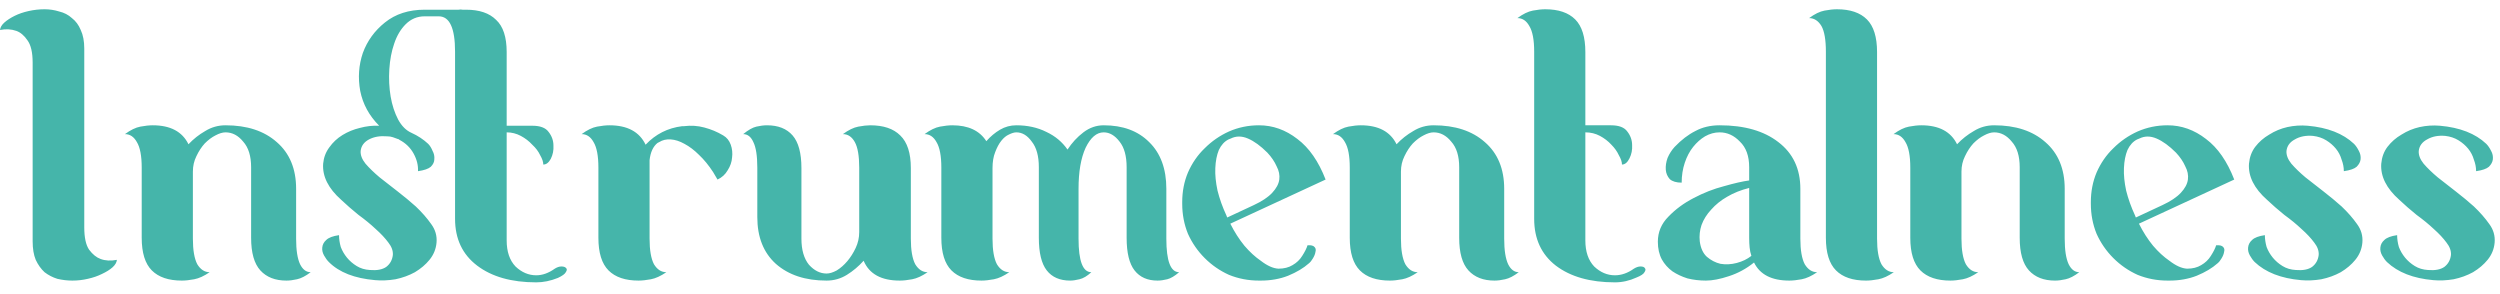 <svg width="170" height="20" viewBox="0 0 170 20" fill="none" xmlns="http://www.w3.org/2000/svg">
<path d="M5.73 15.45C5.73 16.15 5.84 16.66 6.06 16.98C6.3 17.3 6.56 17.51 6.84 17.61C7.16 17.73 7.53 17.75 7.95 17.67C7.93 17.85 7.83 18.02 7.65 18.18C7.47 18.34 7.23 18.49 6.93 18.63C6.65 18.77 6.33 18.88 5.97 18.96C5.63 19.04 5.28 19.08 4.92 19.08C4.58 19.08 4.24 19.04 3.9 18.96C3.58 18.86 3.29 18.71 3.03 18.51C2.79 18.29 2.59 18.01 2.43 17.67C2.29 17.33 2.22 16.91 2.22 16.41V4.26C2.22 3.56 2.1 3.05 1.86 2.73C1.64 2.41 1.39 2.2 1.11 2.1C0.77 1.98 0.4 1.96 0 2.04C0.02 1.86 0.12 1.69 0.3 1.53C0.48 1.37 0.71 1.22 0.99 1.08C1.27 0.94 1.59 0.83 1.95 0.75C2.31 0.67 2.67 0.63 3.03 0.63C3.37 0.63 3.7 0.68 4.02 0.78C4.36 0.86 4.65 1.01 4.89 1.23C5.15 1.43 5.35 1.7 5.49 2.04C5.65 2.38 5.73 2.8 5.73 3.3V15.45ZM20.136 16.23C20.136 17.01 20.226 17.59 20.406 17.97C20.586 18.33 20.826 18.51 21.126 18.51C20.786 18.77 20.476 18.93 20.196 18.99C19.936 19.05 19.696 19.08 19.476 19.08C18.716 19.08 18.126 18.85 17.706 18.39C17.286 17.93 17.076 17.19 17.076 16.17V11.37C17.076 10.61 16.896 10.03 16.536 9.63C16.196 9.21 15.796 9 15.336 9C15.136 9 14.906 9.07 14.646 9.21C14.406 9.33 14.166 9.51 13.926 9.75C13.706 9.99 13.516 10.28 13.356 10.62C13.196 10.94 13.116 11.29 13.116 11.67V16.23C13.116 17.01 13.216 17.59 13.416 17.97C13.636 18.33 13.916 18.51 14.256 18.51C13.876 18.77 13.526 18.93 13.206 18.99C12.886 19.05 12.606 19.08 12.366 19.08C11.466 19.08 10.786 18.85 10.326 18.39C9.866 17.93 9.636 17.19 9.636 16.17V11.4C9.636 10.6 9.526 10.02 9.306 9.66C9.106 9.3 8.836 9.12 8.496 9.12C8.876 8.84 9.226 8.67 9.546 8.61C9.866 8.55 10.146 8.52 10.386 8.52C11.586 8.52 12.396 8.95 12.816 9.81C13.156 9.45 13.536 9.15 13.956 8.91C14.376 8.65 14.836 8.52 15.336 8.52C16.796 8.52 17.956 8.9 18.816 9.66C19.696 10.42 20.136 11.48 20.136 12.84V16.23ZM37.724 18.27C37.884 18.17 38.034 18.12 38.174 18.12C38.334 18.12 38.444 18.16 38.504 18.24C38.564 18.3 38.554 18.39 38.474 18.51C38.414 18.63 38.234 18.76 37.934 18.9C37.434 19.1 36.944 19.2 36.464 19.2C34.784 19.2 33.444 18.82 32.444 18.06C31.444 17.3 30.944 16.24 30.944 14.88V3.51C30.944 1.91 30.574 1.11 29.834 1.11H28.874C28.374 1.11 27.944 1.29 27.584 1.65C27.244 1.99 26.984 2.43 26.804 2.97C26.624 3.49 26.514 4.07 26.474 4.71C26.434 5.35 26.464 5.97 26.564 6.57C26.664 7.15 26.834 7.67 27.074 8.13C27.314 8.57 27.614 8.87 27.974 9.03C28.414 9.23 28.794 9.48 29.114 9.78C29.234 9.9 29.334 10.06 29.414 10.26C29.514 10.44 29.554 10.63 29.534 10.83C29.534 11.01 29.454 11.18 29.294 11.34C29.134 11.48 28.844 11.58 28.424 11.64C28.444 11.24 28.344 10.84 28.124 10.44C27.904 10.04 27.584 9.73 27.164 9.51C27.124 9.47 27.084 9.45 27.044 9.45C26.944 9.41 26.834 9.37 26.714 9.33C26.594 9.29 26.464 9.27 26.324 9.27C25.844 9.23 25.434 9.3 25.094 9.48C24.754 9.66 24.564 9.92 24.524 10.26C24.504 10.54 24.614 10.83 24.854 11.13C25.114 11.43 25.434 11.74 25.814 12.06C26.194 12.36 26.604 12.68 27.044 13.02C27.484 13.36 27.894 13.7 28.274 14.04C28.694 14.44 29.044 14.84 29.324 15.24C29.604 15.62 29.724 16.04 29.684 16.5C29.644 16.94 29.484 17.33 29.204 17.67C28.944 17.99 28.614 18.27 28.214 18.51C27.814 18.73 27.374 18.89 26.894 18.99C26.414 19.07 25.954 19.09 25.514 19.05C24.114 18.93 23.064 18.52 22.364 17.82C22.244 17.7 22.134 17.55 22.034 17.37C21.934 17.19 21.894 17.01 21.914 16.83C21.934 16.63 22.024 16.46 22.184 16.32C22.344 16.16 22.634 16.05 23.054 15.99C23.054 16.25 23.094 16.52 23.174 16.8C23.274 17.06 23.414 17.3 23.594 17.52C23.774 17.74 23.994 17.93 24.254 18.09C24.514 18.25 24.814 18.34 25.154 18.36C25.634 18.4 26.004 18.33 26.264 18.15C26.524 17.95 26.674 17.68 26.714 17.34C26.734 17.06 26.634 16.78 26.414 16.5C26.194 16.2 25.904 15.89 25.544 15.57C25.204 15.25 24.814 14.93 24.374 14.61C23.954 14.27 23.564 13.93 23.204 13.59C22.324 12.81 21.914 11.99 21.974 11.13C22.014 10.71 22.154 10.34 22.394 10.02C22.634 9.68 22.934 9.4 23.294 9.18C23.654 8.96 24.044 8.8 24.464 8.7C24.904 8.58 25.344 8.53 25.784 8.55C25.104 7.87 24.674 7.08 24.494 6.18C24.334 5.28 24.394 4.42 24.674 3.6C24.974 2.78 25.474 2.09 26.174 1.53C26.894 0.95 27.794 0.66 28.874 0.66H31.184C31.284 0.64 31.374 0.64 31.454 0.66C31.534 0.66 31.614 0.66 31.694 0.66C32.594 0.66 33.274 0.89 33.734 1.35C34.214 1.79 34.454 2.52 34.454 3.54V8.55H36.194C36.734 8.55 37.104 8.69 37.304 8.97C37.524 9.25 37.634 9.56 37.634 9.9C37.654 10.22 37.594 10.52 37.454 10.8C37.314 11.06 37.144 11.19 36.944 11.19C36.944 11.01 36.874 10.8 36.734 10.56C36.614 10.3 36.434 10.06 36.194 9.84C35.974 9.6 35.714 9.4 35.414 9.24C35.114 9.08 34.794 9 34.454 9V16.35C34.454 17.11 34.654 17.7 35.054 18.12C35.474 18.52 35.944 18.72 36.464 18.72C36.884 18.72 37.304 18.57 37.724 18.27ZM49.181 9.21C49.421 9.35 49.591 9.56 49.691 9.84C49.791 10.12 49.821 10.41 49.781 10.71C49.761 11.01 49.661 11.3 49.481 11.58C49.321 11.86 49.091 12.07 48.791 12.21L48.491 11.7C48.191 11.24 47.871 10.85 47.531 10.53C47.211 10.21 46.881 9.96 46.541 9.78C46.221 9.6 45.911 9.5 45.611 9.48C45.311 9.46 45.051 9.52 44.831 9.66L44.711 9.72C44.411 9.96 44.231 10.35 44.171 10.89V16.23C44.171 17.01 44.271 17.59 44.471 17.97C44.691 18.33 44.971 18.51 45.311 18.51C44.931 18.77 44.581 18.93 44.261 18.99C43.941 19.05 43.661 19.08 43.421 19.08C42.521 19.08 41.841 18.85 41.381 18.39C40.921 17.93 40.691 17.19 40.691 16.17V11.4C40.691 10.6 40.581 10.02 40.361 9.66C40.161 9.3 39.891 9.12 39.551 9.12C39.931 8.84 40.281 8.67 40.601 8.61C40.921 8.55 41.201 8.52 41.441 8.52C42.661 8.52 43.481 8.96 43.901 9.84C44.581 9.12 45.411 8.7 46.391 8.58H46.511C46.991 8.52 47.451 8.55 47.891 8.67C48.351 8.79 48.781 8.97 49.181 9.21ZM61.937 16.23C61.937 17.01 62.037 17.59 62.237 17.97C62.457 18.33 62.737 18.51 63.077 18.51C62.697 18.77 62.347 18.93 62.027 18.99C61.707 19.05 61.427 19.08 61.187 19.08C59.927 19.08 59.107 18.63 58.727 17.73C58.387 18.11 58.007 18.43 57.587 18.69C57.167 18.95 56.707 19.08 56.207 19.08C54.767 19.08 53.617 18.7 52.757 17.94C51.917 17.18 51.497 16.12 51.497 14.76V11.4C51.497 10.6 51.407 10.02 51.227 9.66C51.067 9.3 50.837 9.12 50.537 9.12C50.877 8.84 51.177 8.67 51.437 8.61C51.697 8.55 51.937 8.52 52.157 8.52C52.917 8.52 53.497 8.75 53.897 9.21C54.297 9.67 54.497 10.41 54.497 11.43V16.23C54.497 16.99 54.667 17.58 55.007 18C55.367 18.4 55.767 18.6 56.207 18.6C56.407 18.6 56.637 18.53 56.897 18.39C57.157 18.23 57.397 18.02 57.617 17.76C57.837 17.5 58.027 17.2 58.187 16.86C58.347 16.52 58.427 16.16 58.427 15.78V11.4C58.427 10.6 58.327 10.02 58.127 9.66C57.927 9.3 57.657 9.12 57.317 9.12C57.697 8.84 58.047 8.67 58.367 8.61C58.687 8.55 58.957 8.52 59.177 8.52C60.077 8.52 60.757 8.75 61.217 9.21C61.697 9.67 61.937 10.41 61.937 11.43V16.23ZM79.311 16.23C79.311 17.75 79.601 18.51 80.181 18.51C79.881 18.77 79.611 18.93 79.371 18.99C79.131 19.05 78.911 19.08 78.711 19.08C78.031 19.08 77.511 18.85 77.151 18.39C76.791 17.93 76.611 17.19 76.611 16.17V11.37C76.611 10.61 76.451 10.03 76.131 9.63C75.811 9.21 75.451 9 75.051 9C74.571 9 74.161 9.35 73.821 10.05C73.501 10.75 73.341 11.68 73.341 12.84V16.23C73.341 17.75 73.631 18.51 74.211 18.51C73.931 18.77 73.661 18.93 73.401 18.99C73.161 19.05 72.951 19.08 72.771 19.08C72.071 19.08 71.541 18.85 71.181 18.39C70.821 17.93 70.641 17.19 70.641 16.17V11.37C70.641 10.61 70.481 10.03 70.161 9.63C69.861 9.21 69.511 9 69.111 9C68.971 9 68.801 9.05 68.601 9.15C68.421 9.23 68.251 9.37 68.091 9.57C67.931 9.77 67.791 10.03 67.671 10.35C67.551 10.65 67.491 11.01 67.491 11.43V16.23C67.491 17.01 67.591 17.59 67.791 17.97C68.011 18.33 68.291 18.51 68.631 18.51C68.251 18.77 67.901 18.93 67.581 18.99C67.261 19.05 66.981 19.08 66.741 19.08C65.841 19.08 65.161 18.85 64.701 18.39C64.241 17.93 64.011 17.19 64.011 16.17V11.4C64.011 10.6 63.901 10.02 63.681 9.66C63.481 9.3 63.211 9.12 62.871 9.12C63.251 8.84 63.601 8.67 63.921 8.61C64.241 8.55 64.521 8.52 64.761 8.52C65.841 8.52 66.611 8.88 67.071 9.6C67.351 9.28 67.661 9.02 68.001 8.82C68.341 8.62 68.711 8.52 69.111 8.52C69.871 8.52 70.551 8.67 71.151 8.97C71.751 9.25 72.231 9.65 72.591 10.17C72.891 9.71 73.251 9.32 73.671 9C74.091 8.68 74.551 8.52 75.051 8.52C76.351 8.52 77.381 8.9 78.141 9.66C78.921 10.42 79.311 11.48 79.311 12.84V16.23ZM85.611 8.52C86.551 8.52 87.421 8.83 88.221 9.45C89.021 10.05 89.661 10.97 90.141 12.21L83.661 15.21C83.941 15.77 84.261 16.27 84.621 16.71C84.981 17.13 85.351 17.47 85.731 17.73C86.171 18.07 86.571 18.25 86.931 18.27C87.311 18.27 87.631 18.19 87.891 18.03C88.171 17.87 88.391 17.66 88.551 17.4C88.731 17.12 88.851 16.88 88.911 16.68C89.151 16.66 89.311 16.7 89.391 16.8C89.471 16.88 89.491 16.99 89.451 17.13C89.431 17.27 89.371 17.42 89.271 17.58C89.191 17.72 89.101 17.83 89.001 17.91C88.641 18.23 88.171 18.51 87.591 18.75C87.031 18.97 86.411 19.08 85.731 19.08H85.611C84.891 19.08 84.211 18.95 83.571 18.69C82.951 18.41 82.401 18.03 81.921 17.55C81.441 17.07 81.061 16.52 80.781 15.9C80.521 15.26 80.391 14.58 80.391 13.86V13.74C80.391 13.02 80.521 12.35 80.781 11.73C81.061 11.09 81.441 10.54 81.921 10.08C82.401 9.6 82.951 9.22 83.571 8.94C84.211 8.66 84.891 8.52 85.611 8.52ZM85.251 13.95C85.811 13.69 86.231 13.41 86.511 13.11C86.791 12.81 86.951 12.51 86.991 12.21C87.031 11.91 86.971 11.61 86.811 11.31C86.671 10.99 86.461 10.68 86.181 10.38C85.721 9.92 85.281 9.6 84.861 9.42C84.441 9.24 84.051 9.24 83.691 9.42L83.541 9.48C83.261 9.62 83.041 9.86 82.881 10.2C82.741 10.54 82.661 10.95 82.641 11.43C82.621 11.89 82.671 12.4 82.791 12.96C82.931 13.52 83.131 14.08 83.391 14.64L83.451 14.79L85.251 13.95ZM102.285 16.23C102.285 17.01 102.375 17.59 102.555 17.97C102.735 18.33 102.975 18.51 103.275 18.51C102.935 18.77 102.625 18.93 102.345 18.99C102.085 19.05 101.845 19.08 101.625 19.08C100.865 19.08 100.275 18.85 99.855 18.39C99.434 17.93 99.225 17.19 99.225 16.17V11.37C99.225 10.61 99.044 10.03 98.684 9.63C98.344 9.21 97.945 9 97.484 9C97.284 9 97.055 9.07 96.794 9.21C96.555 9.33 96.314 9.51 96.075 9.75C95.855 9.99 95.665 10.28 95.504 10.62C95.344 10.94 95.264 11.29 95.264 11.67V16.23C95.264 17.01 95.365 17.59 95.564 17.97C95.784 18.33 96.064 18.51 96.404 18.51C96.025 18.77 95.674 18.93 95.355 18.99C95.034 19.05 94.754 19.08 94.514 19.08C93.615 19.08 92.934 18.85 92.475 18.39C92.014 17.93 91.784 17.19 91.784 16.17V11.4C91.784 10.6 91.674 10.02 91.454 9.66C91.254 9.3 90.984 9.12 90.644 9.12C91.025 8.84 91.374 8.67 91.695 8.61C92.014 8.55 92.294 8.52 92.534 8.52C93.734 8.52 94.544 8.95 94.965 9.81C95.305 9.45 95.684 9.15 96.105 8.91C96.525 8.65 96.984 8.52 97.484 8.52C98.945 8.52 100.105 8.9 100.965 9.66C101.845 10.42 102.285 11.48 102.285 12.84V16.23ZM111.104 18.27C111.264 18.17 111.414 18.12 111.554 18.12C111.714 18.12 111.814 18.16 111.854 18.24C111.914 18.3 111.904 18.39 111.824 18.51C111.764 18.63 111.584 18.75 111.284 18.87C110.804 19.09 110.314 19.2 109.814 19.2C108.134 19.2 106.794 18.82 105.794 18.06C104.814 17.3 104.324 16.24 104.324 14.88V3.51C104.324 2.71 104.214 2.13 103.994 1.77C103.794 1.41 103.524 1.23 103.184 1.23C103.564 0.95 103.914 0.78 104.234 0.72C104.554 0.66 104.834 0.63 105.074 0.63C105.974 0.63 106.654 0.86 107.114 1.32C107.574 1.78 107.804 2.52 107.804 3.54V8.52H109.544C110.084 8.52 110.454 8.66 110.654 8.94C110.874 9.22 110.984 9.53 110.984 9.87C111.004 10.19 110.944 10.49 110.804 10.77C110.664 11.05 110.494 11.19 110.294 11.19C110.294 11.01 110.224 10.8 110.084 10.56C109.964 10.3 109.794 10.06 109.574 9.84C109.354 9.6 109.094 9.4 108.794 9.24C108.494 9.08 108.164 9 107.804 9V16.35C107.804 17.11 108.004 17.7 108.404 18.12C108.824 18.52 109.294 18.72 109.814 18.72C110.254 18.72 110.684 18.57 111.104 18.27ZM122.424 16.23C122.424 17.01 122.524 17.59 122.724 17.97C122.944 18.33 123.224 18.51 123.564 18.51C123.184 18.77 122.834 18.93 122.514 18.99C122.194 19.05 121.914 19.08 121.674 19.08C120.474 19.08 119.674 18.67 119.274 17.85C118.754 18.27 118.184 18.58 117.564 18.78C116.964 18.98 116.444 19.08 116.004 19.08C115.564 19.08 115.144 19.03 114.744 18.93C114.364 18.81 114.024 18.65 113.724 18.45C113.424 18.23 113.184 17.96 113.004 17.64C112.824 17.3 112.734 16.9 112.734 16.44C112.734 15.78 112.974 15.21 113.454 14.73C113.934 14.23 114.504 13.81 115.164 13.47C115.844 13.11 116.534 12.84 117.234 12.66C117.934 12.46 118.504 12.33 118.944 12.27V11.37C118.944 10.61 118.734 10.03 118.314 9.63C117.914 9.21 117.454 9 116.934 9C116.594 9 116.264 9.09 115.944 9.27C115.644 9.45 115.374 9.69 115.134 9.99C114.894 10.29 114.704 10.65 114.564 11.07C114.424 11.49 114.354 11.94 114.354 12.42C113.994 12.42 113.724 12.34 113.544 12.18C113.384 12 113.294 11.79 113.274 11.55C113.254 11.29 113.294 11.02 113.394 10.74C113.514 10.46 113.674 10.21 113.874 9.99C114.334 9.51 114.804 9.15 115.284 8.91C115.764 8.65 116.314 8.52 116.934 8.52C118.614 8.52 119.944 8.9 120.924 9.66C121.924 10.42 122.424 11.48 122.424 12.84V16.23ZM119.094 17.4C119.034 17.22 118.994 17.03 118.974 16.83C118.954 16.63 118.944 16.41 118.944 16.17V12.78C118.384 12.92 117.884 13.12 117.444 13.38C117.024 13.62 116.664 13.91 116.364 14.25C116.064 14.57 115.844 14.92 115.704 15.3C115.584 15.66 115.544 16.03 115.584 16.41C115.644 16.87 115.804 17.22 116.064 17.46C116.344 17.7 116.654 17.86 116.994 17.94C117.354 18 117.724 17.98 118.104 17.88C118.484 17.78 118.814 17.62 119.094 17.4ZM127.64 16.23C127.64 17.01 127.74 17.59 127.94 17.97C128.16 18.33 128.44 18.51 128.78 18.51C128.4 18.77 128.05 18.93 127.73 18.99C127.41 19.05 127.13 19.08 126.89 19.08C125.99 19.08 125.31 18.85 124.85 18.39C124.39 17.93 124.16 17.19 124.16 16.17V3.51C124.16 2.71 124.06 2.13 123.86 1.77C123.64 1.41 123.36 1.23 123.02 1.23C123.4 0.95 123.75 0.78 124.07 0.72C124.39 0.66 124.67 0.63 124.91 0.63C125.81 0.63 126.49 0.86 126.95 1.32C127.41 1.78 127.64 2.52 127.64 3.54V16.23ZM140.4 16.23C140.4 17.01 140.49 17.59 140.67 17.97C140.85 18.33 141.09 18.51 141.39 18.51C141.05 18.77 140.74 18.93 140.46 18.99C140.2 19.05 139.96 19.08 139.74 19.08C138.98 19.08 138.39 18.85 137.97 18.39C137.55 17.93 137.34 17.19 137.34 16.17V11.37C137.34 10.61 137.16 10.03 136.8 9.63C136.46 9.21 136.06 9 135.6 9C135.4 9 135.17 9.07 134.91 9.21C134.67 9.33 134.43 9.51 134.19 9.75C133.97 9.99 133.78 10.28 133.62 10.62C133.46 10.94 133.38 11.29 133.38 11.67V16.23C133.38 17.01 133.48 17.59 133.68 17.97C133.9 18.33 134.18 18.51 134.52 18.51C134.14 18.77 133.79 18.93 133.47 18.99C133.15 19.05 132.87 19.08 132.63 19.08C131.73 19.08 131.05 18.85 130.59 18.39C130.13 17.93 129.9 17.19 129.9 16.17V11.4C129.9 10.6 129.79 10.02 129.57 9.66C129.37 9.3 129.1 9.12 128.76 9.12C129.14 8.84 129.49 8.67 129.81 8.61C130.13 8.55 130.41 8.52 130.65 8.52C131.85 8.52 132.66 8.95 133.08 9.81C133.42 9.45 133.8 9.15 134.22 8.91C134.64 8.65 135.1 8.52 135.6 8.52C137.06 8.52 138.22 8.9 139.08 9.66C139.96 10.42 140.4 11.48 140.4 12.84V16.23ZM147.398 8.52C148.338 8.52 149.208 8.83 150.008 9.45C150.808 10.05 151.448 10.97 151.928 12.21L145.448 15.21C145.728 15.77 146.048 16.27 146.408 16.71C146.768 17.13 147.138 17.47 147.518 17.73C147.958 18.07 148.358 18.25 148.718 18.27C149.098 18.27 149.418 18.19 149.678 18.03C149.958 17.87 150.178 17.66 150.338 17.4C150.518 17.12 150.638 16.88 150.698 16.68C150.938 16.66 151.098 16.7 151.178 16.8C151.258 16.88 151.278 16.99 151.238 17.13C151.218 17.27 151.158 17.42 151.058 17.58C150.978 17.72 150.888 17.83 150.788 17.91C150.428 18.23 149.958 18.51 149.378 18.75C148.818 18.97 148.198 19.08 147.518 19.08H147.398C146.678 19.08 145.998 18.95 145.358 18.69C144.738 18.41 144.188 18.03 143.708 17.55C143.228 17.07 142.848 16.52 142.568 15.9C142.308 15.26 142.178 14.58 142.178 13.86V13.74C142.178 13.02 142.308 12.35 142.568 11.73C142.848 11.09 143.228 10.54 143.708 10.08C144.188 9.6 144.738 9.22 145.358 8.94C145.998 8.66 146.678 8.52 147.398 8.52ZM147.038 13.95C147.598 13.69 148.018 13.41 148.298 13.11C148.578 12.81 148.738 12.51 148.778 12.21C148.818 11.91 148.758 11.61 148.598 11.31C148.458 10.99 148.248 10.68 147.968 10.38C147.508 9.92 147.068 9.6 146.648 9.42C146.228 9.24 145.838 9.24 145.478 9.42L145.328 9.48C145.048 9.62 144.828 9.86 144.668 10.2C144.528 10.54 144.448 10.95 144.428 11.43C144.408 11.89 144.458 12.4 144.578 12.96C144.718 13.52 144.918 14.08 145.178 14.64L145.238 14.79L147.038 13.95ZM159.231 14.04C159.651 14.44 160.001 14.84 160.281 15.24C160.561 15.62 160.681 16.04 160.641 16.5C160.601 16.94 160.441 17.33 160.161 17.67C159.901 17.99 159.571 18.27 159.171 18.51C158.771 18.73 158.331 18.89 157.851 18.99C157.371 19.07 156.911 19.09 156.471 19.05C155.111 18.93 154.061 18.52 153.321 17.82C153.201 17.7 153.091 17.55 152.991 17.37C152.891 17.19 152.851 17.01 152.871 16.83C152.891 16.63 152.981 16.46 153.141 16.32C153.301 16.16 153.591 16.05 154.011 15.99C154.011 16.25 154.051 16.52 154.131 16.8C154.231 17.06 154.371 17.3 154.551 17.52C154.731 17.74 154.951 17.93 155.211 18.09C155.471 18.25 155.771 18.34 156.111 18.36C156.591 18.4 156.961 18.33 157.221 18.15C157.481 17.95 157.631 17.68 157.671 17.34C157.691 17.06 157.591 16.78 157.371 16.5C157.151 16.2 156.861 15.89 156.501 15.57C156.161 15.25 155.771 14.93 155.331 14.61C154.911 14.27 154.521 13.93 154.161 13.59C153.281 12.81 152.871 11.99 152.931 11.13C152.971 10.69 153.111 10.31 153.351 9.99C153.611 9.65 153.931 9.37 154.311 9.15C154.691 8.91 155.101 8.74 155.541 8.64C156.001 8.54 156.461 8.51 156.921 8.55C158.281 8.67 159.331 9.08 160.071 9.78C160.191 9.9 160.301 10.06 160.401 10.26C160.501 10.44 160.541 10.63 160.521 10.83C160.501 11.01 160.411 11.18 160.251 11.34C160.091 11.48 159.801 11.58 159.381 11.64C159.381 11.38 159.331 11.12 159.231 10.86C159.151 10.58 159.021 10.33 158.841 10.11C158.661 9.89 158.441 9.7 158.181 9.54C157.921 9.38 157.621 9.28 157.281 9.24C156.801 9.2 156.391 9.28 156.051 9.48C155.711 9.66 155.521 9.92 155.481 10.26C155.461 10.54 155.571 10.83 155.811 11.13C156.071 11.43 156.391 11.74 156.771 12.06C157.151 12.36 157.561 12.68 158.001 13.02C158.441 13.36 158.851 13.7 159.231 14.04ZM168.225 14.04C168.645 14.44 168.995 14.84 169.275 15.24C169.555 15.62 169.675 16.04 169.635 16.5C169.595 16.94 169.435 17.33 169.155 17.67C168.895 17.99 168.565 18.27 168.165 18.51C167.765 18.73 167.325 18.89 166.845 18.99C166.365 19.07 165.905 19.09 165.465 19.05C164.105 18.93 163.055 18.52 162.315 17.82C162.195 17.7 162.085 17.55 161.985 17.37C161.885 17.19 161.845 17.01 161.865 16.83C161.885 16.63 161.975 16.46 162.135 16.32C162.295 16.16 162.585 16.05 163.005 15.99C163.005 16.25 163.045 16.52 163.125 16.8C163.225 17.06 163.365 17.3 163.545 17.52C163.725 17.74 163.945 17.93 164.205 18.09C164.465 18.25 164.765 18.34 165.105 18.36C165.585 18.4 165.955 18.33 166.215 18.15C166.475 17.95 166.625 17.68 166.665 17.34C166.685 17.06 166.585 16.78 166.365 16.5C166.145 16.2 165.855 15.89 165.495 15.57C165.155 15.25 164.765 14.93 164.325 14.61C163.905 14.27 163.515 13.93 163.155 13.59C162.275 12.81 161.865 11.99 161.925 11.13C161.965 10.69 162.105 10.31 162.345 9.99C162.605 9.65 162.925 9.37 163.305 9.15C163.685 8.91 164.095 8.74 164.535 8.64C164.995 8.54 165.455 8.51 165.915 8.55C167.275 8.67 168.325 9.08 169.065 9.78C169.185 9.9 169.295 10.06 169.395 10.26C169.495 10.44 169.535 10.63 169.515 10.83C169.495 11.01 169.405 11.18 169.245 11.34C169.085 11.48 168.795 11.58 168.375 11.64C168.375 11.38 168.325 11.12 168.225 10.86C168.145 10.58 168.015 10.33 167.835 10.11C167.655 9.89 167.435 9.7 167.175 9.54C166.915 9.38 166.615 9.28 166.275 9.24C165.795 9.2 165.385 9.28 165.045 9.48C164.705 9.66 164.515 9.92 164.475 10.26C164.455 10.54 164.565 10.83 164.805 11.13C165.065 11.43 165.385 11.74 165.765 12.06C166.145 12.36 166.555 12.68 166.995 13.02C167.435 13.36 167.845 13.7 168.225 14.04Z" fill="#45B5AA"/>
</svg>

